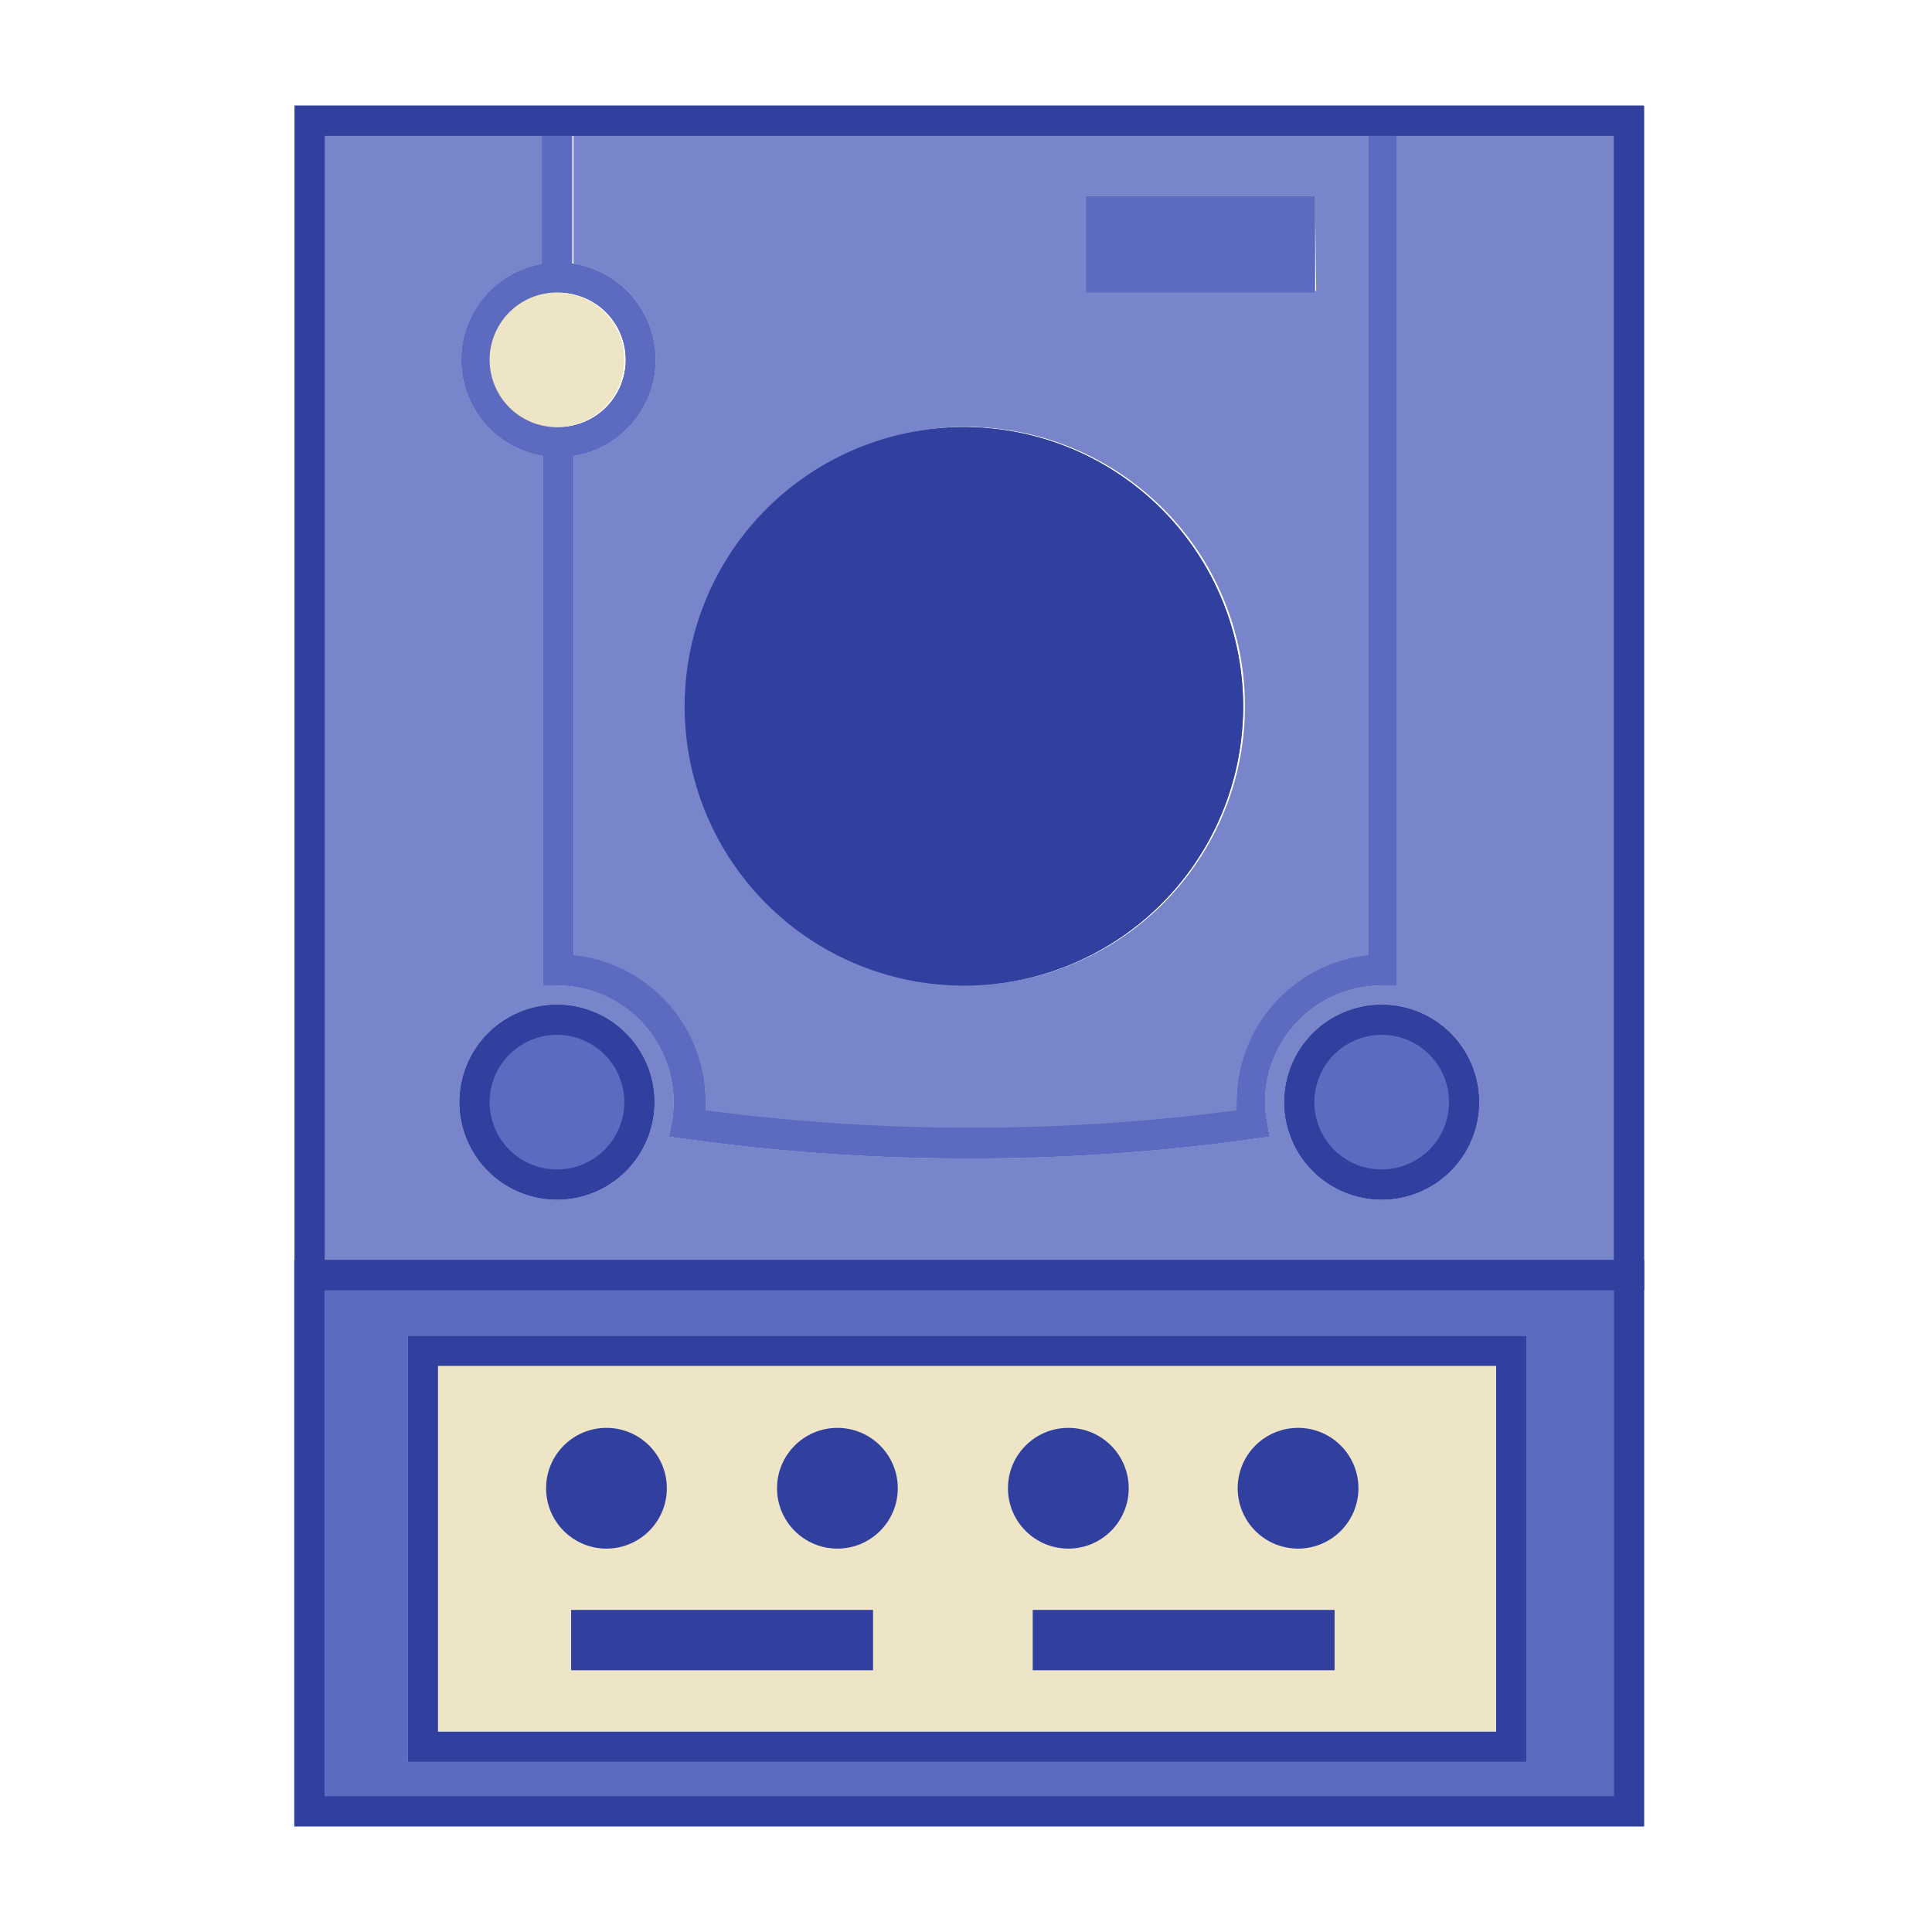 <svg id="fi_13587850" viewBox="0 0 64 64" xmlns="http://www.w3.org/2000/svg" data-name="Layer 2"><g fill="#31409f"><path d="m9.76 3.5v39.24h44.7v-39.24zm1 38.24v-37.24h42.7v37.24z"></path><path d="m9.75 41.74v18.76h44.71v-18.76zm43.71 17.76h-42.71v-16.76h42.71z"></path><path d="m31.94 14.15a9.25 9.25 0 1 0 9.24 9.24 9.25 9.25 0 0 0 -9.24-9.24zm0 17.49a8.25 8.25 0 1 1 8.24-8.25 8.25 8.25 0 0 1 -8.24 8.25z"></path><path d="m19 8.74a2.52 2.52 0 0 0 -1 0 3.22 3.22 0 0 0 0 6.36 2.52 2.52 0 0 0 1 0 3.22 3.22 0 0 0 0-6.36zm-.5 5.41a2.23 2.23 0 1 1 2.23-2.23 2.23 2.23 0 0 1 -2.28 2.23z"></path><path d="m18.45 33.28a3.23 3.23 0 1 0 3.23 3.23 3.23 3.23 0 0 0 -3.23-3.23zm0 5.46a2.23 2.23 0 1 1 2.23-2.23 2.23 2.23 0 0 1 -2.23 2.23z"></path><path d="m17.95 4h1v5.19h-1z"></path><path d="m46.27 4v28.64h-.5a3.87 3.87 0 0 0 -3.87 3.87 3.11 3.11 0 0 0 .06.62l.09.52-.52.07a67.47 67.47 0 0 1 -9.42.65 67.47 67.47 0 0 1 -9.42-.65l-.52-.07.1-.52a4 4 0 0 0 .05-.62 3.87 3.87 0 0 0 -3.87-3.87h-.45v-18h1v17a4.88 4.88 0 0 1 4.37 4.85 2.81 2.81 0 0 1 0 .29 67.34 67.34 0 0 0 17.6 0 2.81 2.81 0 0 1 0-.29 4.88 4.88 0 0 1 4.37-4.85v-27.64z"></path><path d="m45.77 33.28a3.23 3.23 0 1 0 3.23 3.23 3.23 3.23 0 0 0 -3.23-3.23zm0 5.46a2.23 2.23 0 1 1 2.23-2.23 2.23 2.23 0 0 1 -2.23 2.23z"></path><path d="m36 6.5v3.19h7.56v-3.19zm6.56 2.19h-5.56v-1.19h5.56z"></path><path d="m13.51 44.25v14.11h37.05v-14.11zm36.05 13.11h-35.05v-12.11h35.05z"></path><path d="m18 52.74v3.18h11.88v-3.18zm10.93 2.18h-9.93v-1.18h9.93z"></path><path d="m33.25 52.74v3.18h11.92v-3.18zm10.92 2.18h-9.92v-1.18h9.92z"></path></g><path d="m19 4.5v4.24a3.22 3.22 0 0 1 0 6.36v16.56a4.88 4.88 0 0 1 4.37 4.85 2.81 2.81 0 0 1 0 .29 67.34 67.34 0 0 0 17.6 0 2.81 2.81 0 0 1 0-.29 4.88 4.88 0 0 1 4.37-4.85v-27.16zm13 28.14a9.25 9.25 0 1 1 9.24-9.25 9.25 9.25 0 0 1 -9.3 9.25zm11.6-23h-7.6v-3.14h7.56z" fill="#7985ca"></path><path d="m46.27 4.5v28.14h-.5a3.87 3.87 0 0 0 -3.87 3.87 3.11 3.11 0 0 0 .06.62l.09.52-.52.07a67.47 67.47 0 0 1 -9.42.65 67.47 67.47 0 0 1 -9.42-.65l-.52-.07.1-.52a4 4 0 0 0 .05-.62 3.87 3.87 0 0 0 -3.87-3.87h-.45v-17.54a3.22 3.22 0 0 1 0-6.36v-4.24h-7.24v37.24h42.7v-37.24zm-27.82 35.24a3.23 3.23 0 1 1 3.23-3.23 3.23 3.23 0 0 1 -3.23 3.23zm27.32 0a3.23 3.23 0 1 1 3.23-3.23 3.23 3.23 0 0 1 -3.23 3.23z" fill="#7985ca"></path><path d="m9.75 41.74v18.76h44.71v-18.76zm43.71 17.76h-42.71v-16.76h42.71z" fill="#31409f"></path><path d="m10.75 42.74v16.76h42.71v-16.76zm39.81 15.62h-37.05v-14.11h37.05z" fill="#5c6bc0"></path><path d="m31.94 14.15a9.25 9.25 0 1 0 9.24 9.24 9.25 9.25 0 0 0 -9.24-9.24z" fill="#31409f"></path><path d="m31.94 31.64a8.25 8.25 0 1 1 8.24-8.25 8.25 8.25 0 0 1 -8.24 8.25z" fill="#31409f"></path><path d="m19 8.74a2.52 2.52 0 0 0 -1 0 3.22 3.22 0 0 0 0 6.36 2.52 2.52 0 0 0 1 0 3.22 3.22 0 0 0 0-6.36zm-.5 5.41a2.23 2.23 0 1 1 2.23-2.23 2.23 2.23 0 0 1 -2.28 2.23z" fill="#5c6bc0"></path><path d="m20.68 11.92a2.23 2.23 0 1 1 -2.23-2.23 2.23 2.23 0 0 1 2.23 2.23z" fill="#eee5c6"></path><path d="m18.45 33.28a3.23 3.23 0 1 0 3.23 3.23 3.23 3.23 0 0 0 -3.23-3.23z" fill="#31409f"></path><path d="m18.45 38.74a2.23 2.23 0 1 1 2.23-2.23 2.23 2.23 0 0 1 -2.23 2.23z" fill="#5c6bc0"></path><path d="m17.95 4h1v5.19h-1z" fill="#5c6bc0"></path><path d="m46.27 4v28.64h-.5a3.87 3.87 0 0 0 -3.87 3.87 3.11 3.11 0 0 0 .06.62l.09.52-.52.07a67.47 67.47 0 0 1 -9.42.65 67.47 67.47 0 0 1 -9.42-.65l-.52-.07.1-.52a4 4 0 0 0 .05-.62 3.87 3.87 0 0 0 -3.87-3.87h-.45v-18h1v17a4.88 4.88 0 0 1 4.37 4.85 2.81 2.81 0 0 1 0 .29 67.34 67.34 0 0 0 17.6 0 2.81 2.81 0 0 1 0-.29 4.88 4.88 0 0 1 4.37-4.85v-27.64z" fill="#5c6bc0"></path><path d="m45.77 33.28a3.23 3.23 0 1 0 3.23 3.23 3.23 3.23 0 0 0 -3.23-3.23z" fill="#31409f"></path><path d="m45.77 38.74a2.23 2.23 0 1 1 2.23-2.23 2.23 2.23 0 0 1 -2.23 2.23z" fill="#5c6bc0"></path><path d="m35.98 6.5h7.56v3.19h-7.56z" fill="#5c6bc0"></path><path d="m13.51 44.25v14.11h37.05v-14.11zm36.05 13.11h-35.05v-12.11h35.05z" fill="#31409f"></path><path d="m14.51 45.25h35.05v12.11h-35.05z" fill="#eee5c6"></path><path d="m20.09 47.3a2 2 0 1 0 2 2 2 2 0 0 0 -2-2z" fill="#31409f"></path><circle cx="27.74" cy="49.3" fill="#31409f" r="2"></circle><circle cx="35.39" cy="49.3" fill="#31409f" r="2"></circle><path d="m43 47.3a2 2 0 1 0 2 2 2 2 0 0 0 -2-2z" fill="#31409f"></path><path d="m18.92 53.33h10v2h-10z" fill="#31409f"></path><path d="m34.21 53.33h10v2h-10z" fill="#31409f"></path><path d="m9.76 3.5v39.24h44.7v-39.24zm1 38.24v-37.24h42.7v37.24z" fill="#31409f"></path></svg>